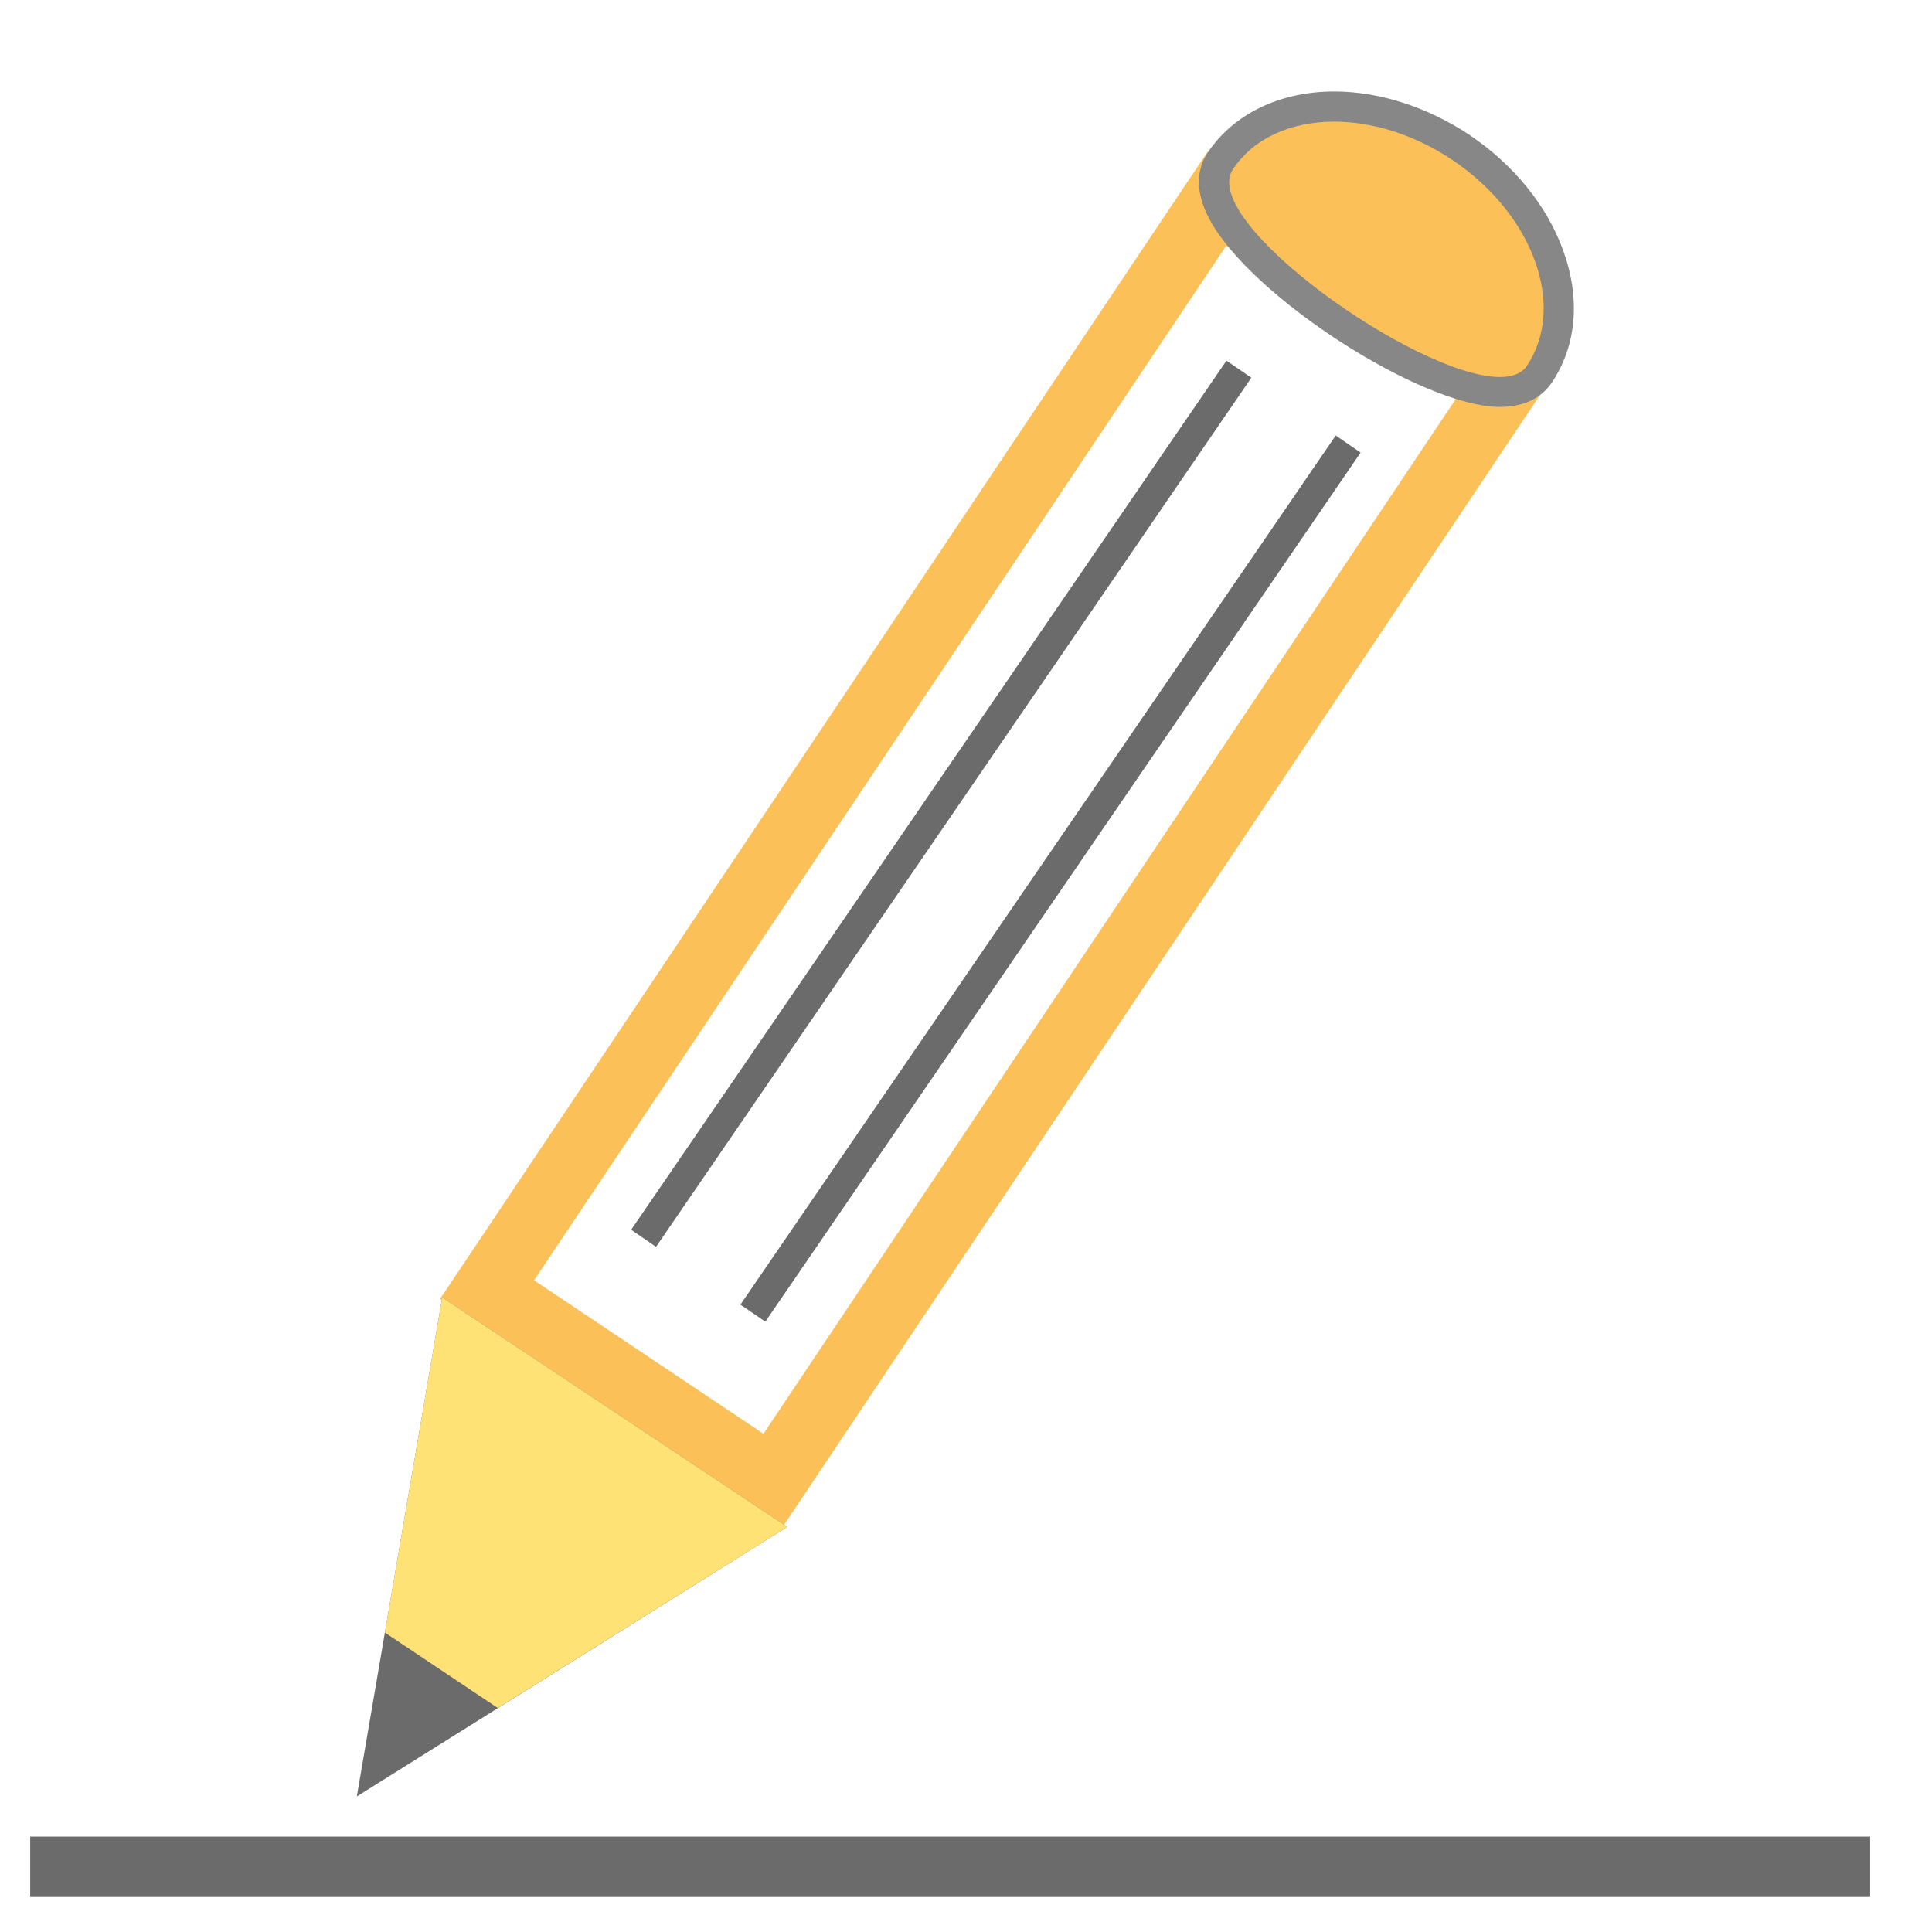 <?xml version="1.0" encoding="utf-8"?>
<!-- Generator: Adobe Illustrator 25.4.1, SVG Export Plug-In . SVG Version: 6.00 Build 0)  -->
<svg version="1.1" id="Слой_1" xmlns="http://www.w3.org/2000/svg" xmlns:xlink="http://www.w3.org/1999/xlink" x="0px" y="0px"
	 viewBox="0 0 64 64" style="enable-background:new 0 0 64 64;" xml:space="preserve">
<style type="text/css">
	.st0{fill:none;stroke:#6B6B6B;stroke-width:2;stroke-miterlimit:10;}
	.st1{fill:none;stroke:#FBC057;stroke-width:2.245;stroke-miterlimit:10;}
	.st2{fill:#6B6B6B;}
	.st3{fill:#FBC057;}
	.st4{fill:#878787;}
	.st5{fill:#FFE275;}
	.st6{fill:none;stroke:#6B6B6B;stroke-miterlimit:10;}
</style>
<line class="st0" x1="1" y1="61.84" x2="61.95" y2="61.84"/>
<g>
	
		<rect x="27.28" y="6.08" transform="matrix(0.831 0.556 -0.556 0.831 21.02 -13.632)" class="st1" width="11.39" height="43.48"/>
	<polygon class="st2" points="26.08,50.58 11.82,59.51 14.65,42.98 	"/>
	<g>
		<path class="st3" d="M49.69,12.99c-2.41,0-7.9-3.56-9.18-5.95c-0.45-0.84-0.29-1.39-0.08-1.71c0.77-1.15,2.14-1.8,3.77-1.8
			c1.4,0,2.88,0.48,4.18,1.34c1.39,0.93,2.43,2.2,2.93,3.59c0.52,1.44,0.41,2.84-0.32,3.93C50.81,12.67,50.44,12.99,49.69,12.99z"/>
		<path class="st4" d="M44.2,4.03c1.25,0,2.64,0.42,3.9,1.26c2.69,1.8,3.8,4.85,2.48,6.83c-0.17,0.25-0.48,0.37-0.89,0.37
			c-2.76,0-10-5.16-8.85-6.88C41.54,4.56,42.78,4.03,44.2,4.03 M44.2,3.03L44.2,3.03c-1.8,0-3.33,0.74-4.19,2.02
			c-0.29,0.43-0.51,1.16,0.06,2.22c1.36,2.55,7.03,6.21,9.62,6.21c0.97,0,1.47-0.44,1.72-0.81c0.82-1.23,0.95-2.78,0.37-4.38
			c-0.54-1.49-1.65-2.85-3.13-3.84C47.27,3.54,45.69,3.03,44.2,3.03L44.2,3.03z"/>
	</g>
	<polygon class="st5" points="16.49,56.58 26.08,50.58 14.65,42.98 12.75,54.08 	"/>
</g>
<line class="st6" x1="21.32" y1="41.02" x2="41.04" y2="12.23"/>
<line class="st6" x1="24.94" y1="43.5" x2="44.66" y2="14.71"/>
</svg>
